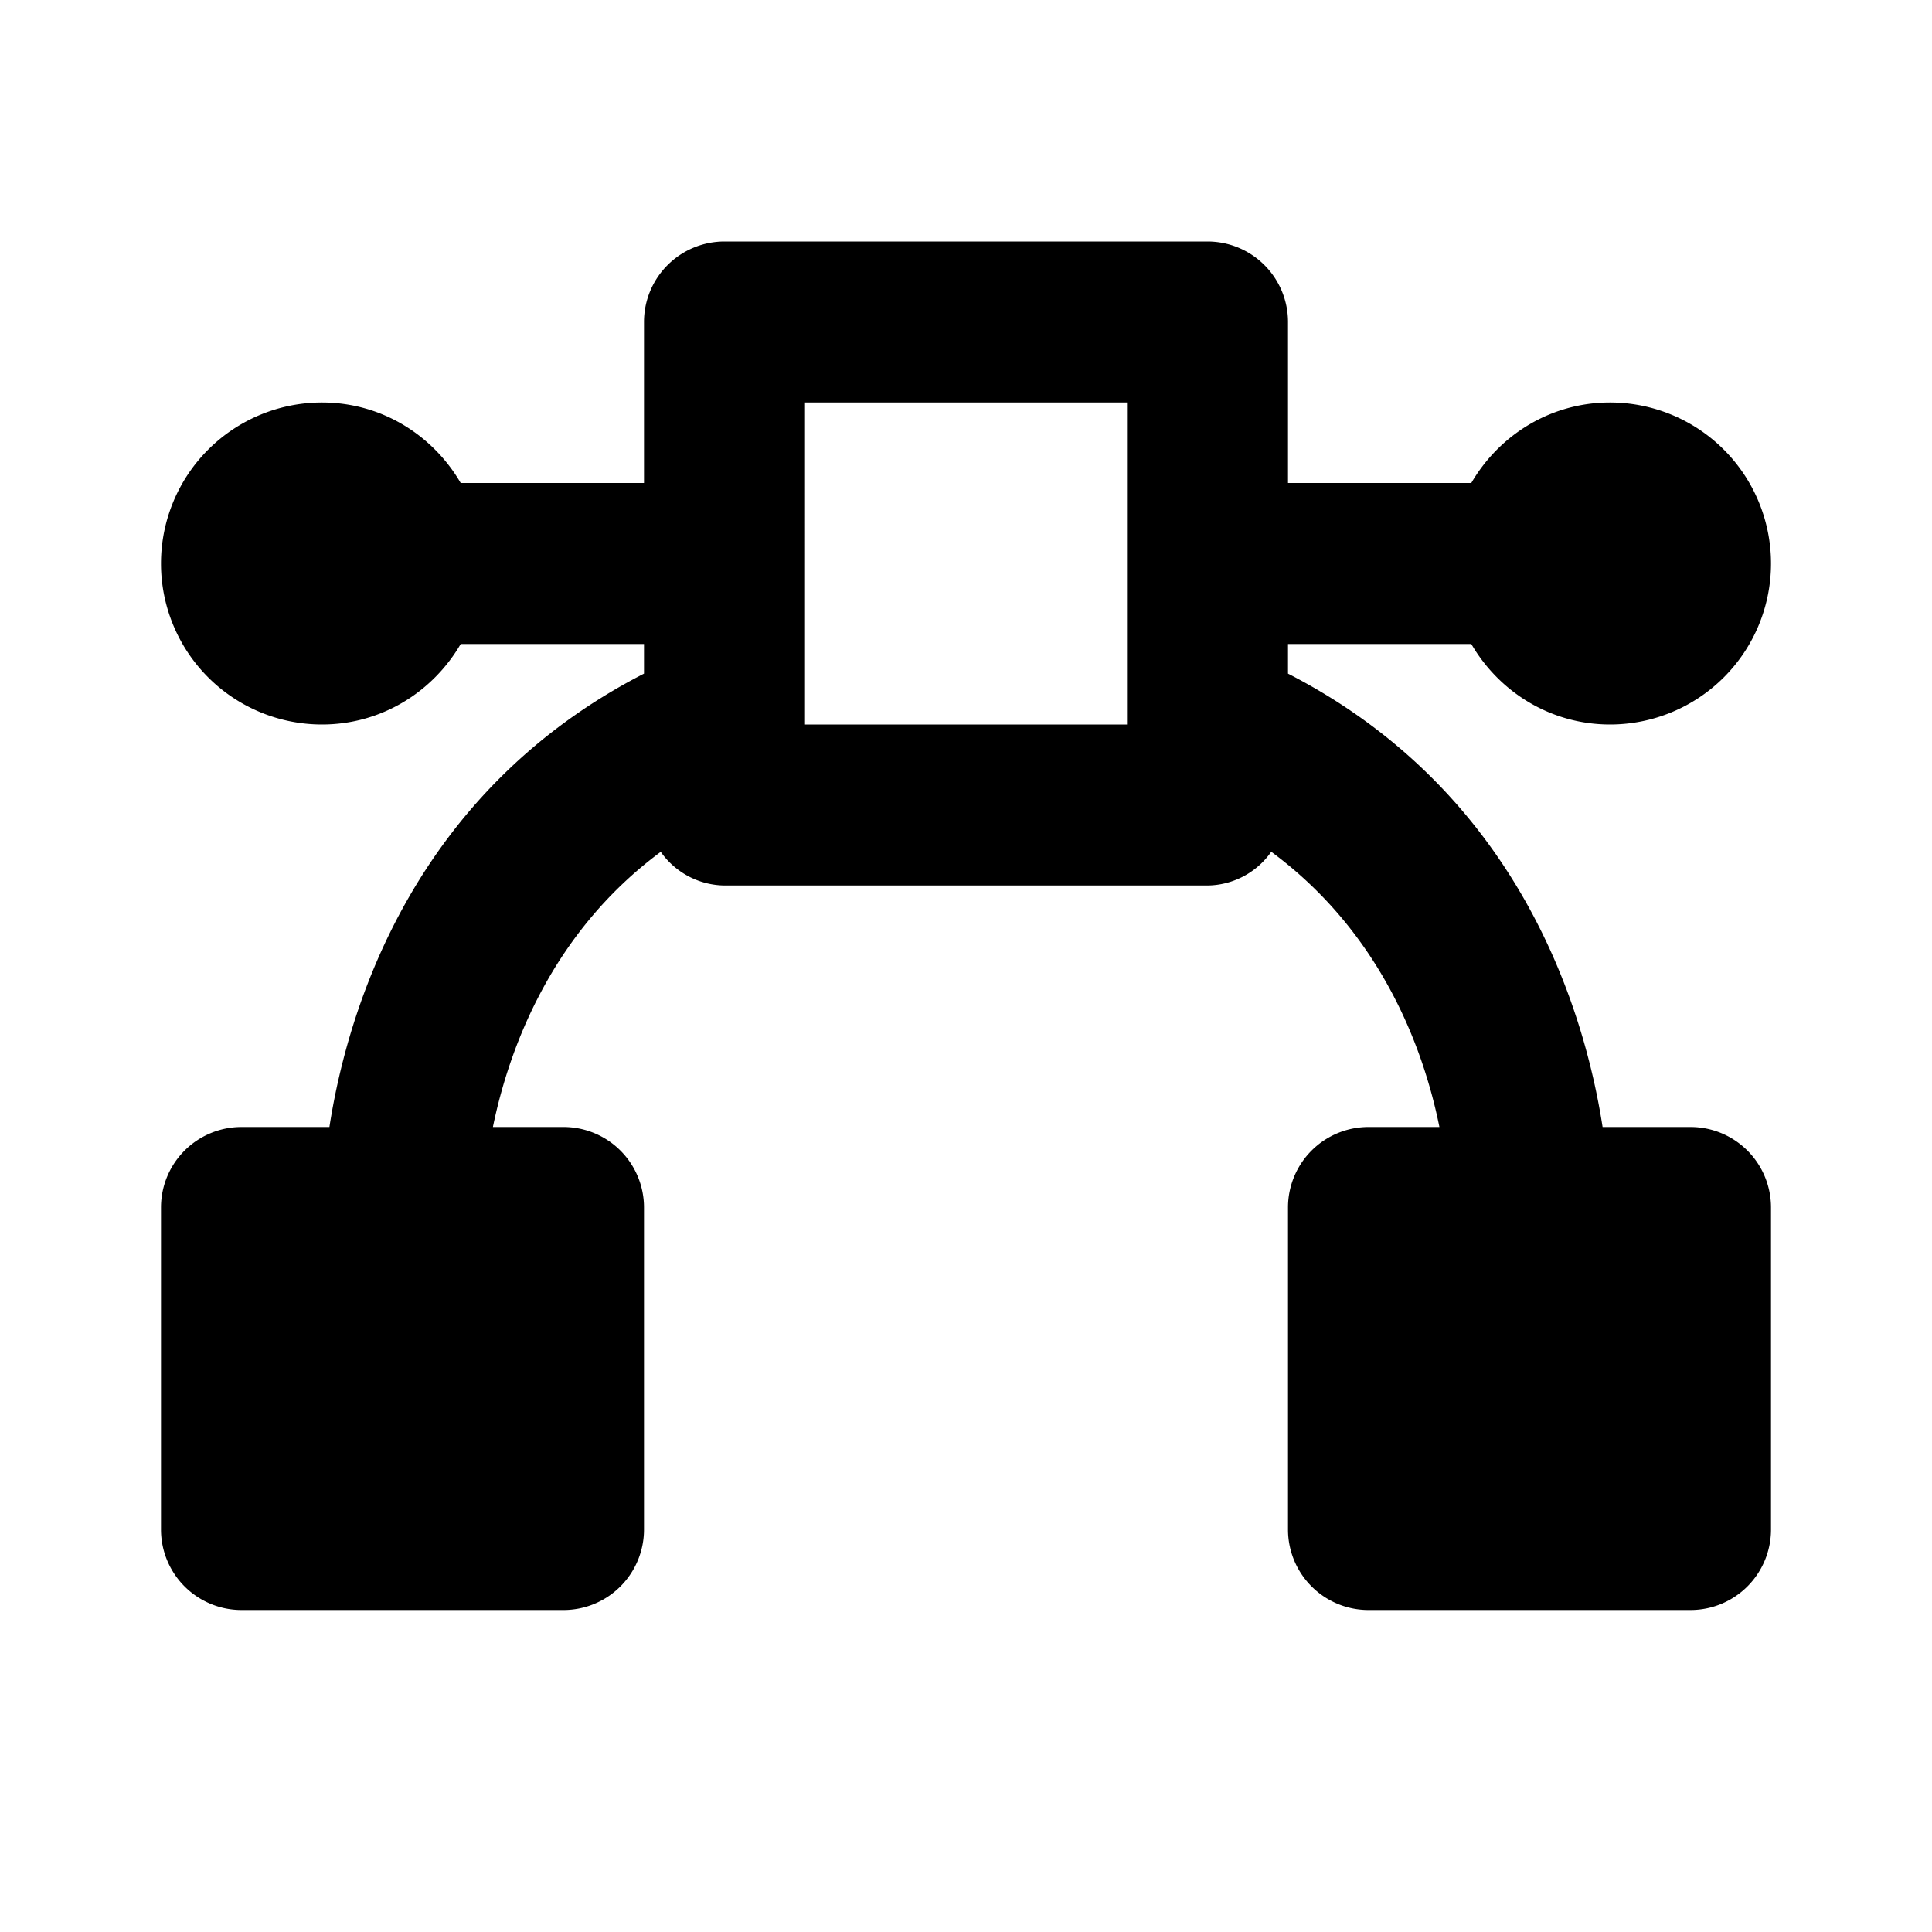 <svg xmlns="http://www.w3.org/2000/svg" viewBox="0 0 24 24" width="20" height="20"><path d="M18.277 8c.347.596.985 1 1.723 1a2 2 0 000-4c-.738 0-1.376.404-1.723 1H16V4a1 1 0 00-1-1H9a1 1 0 00-1 1v2H5.723C5.376 5.404 4.738 5 4 5a2 2 0 000 4c.738 0 1.376-.404 1.723-1H8v.368C5.134 9.839 4.319 12.534 4.092 14H3a1 1 0 00-1 1v4a1 1 0 001 1h4a1 1 0 001-1v-4a1 1 0 00-1-1h-.877c.197-.959.718-2.406 2.085-3.418A.984.984 0 009 11h6a.98.98 0 00.792-.419c1.373 1.013 1.895 2.458 2.089 3.419H17a1 1 0 00-1 1v4a1 1 0 001 1h4a1 1 0 001-1v-4a1 1 0 00-1-1h-1.092c-.227-1.466-1.042-4.161-3.908-5.632V8h2.277zM14 9h-4V5h4v4z"/></svg>